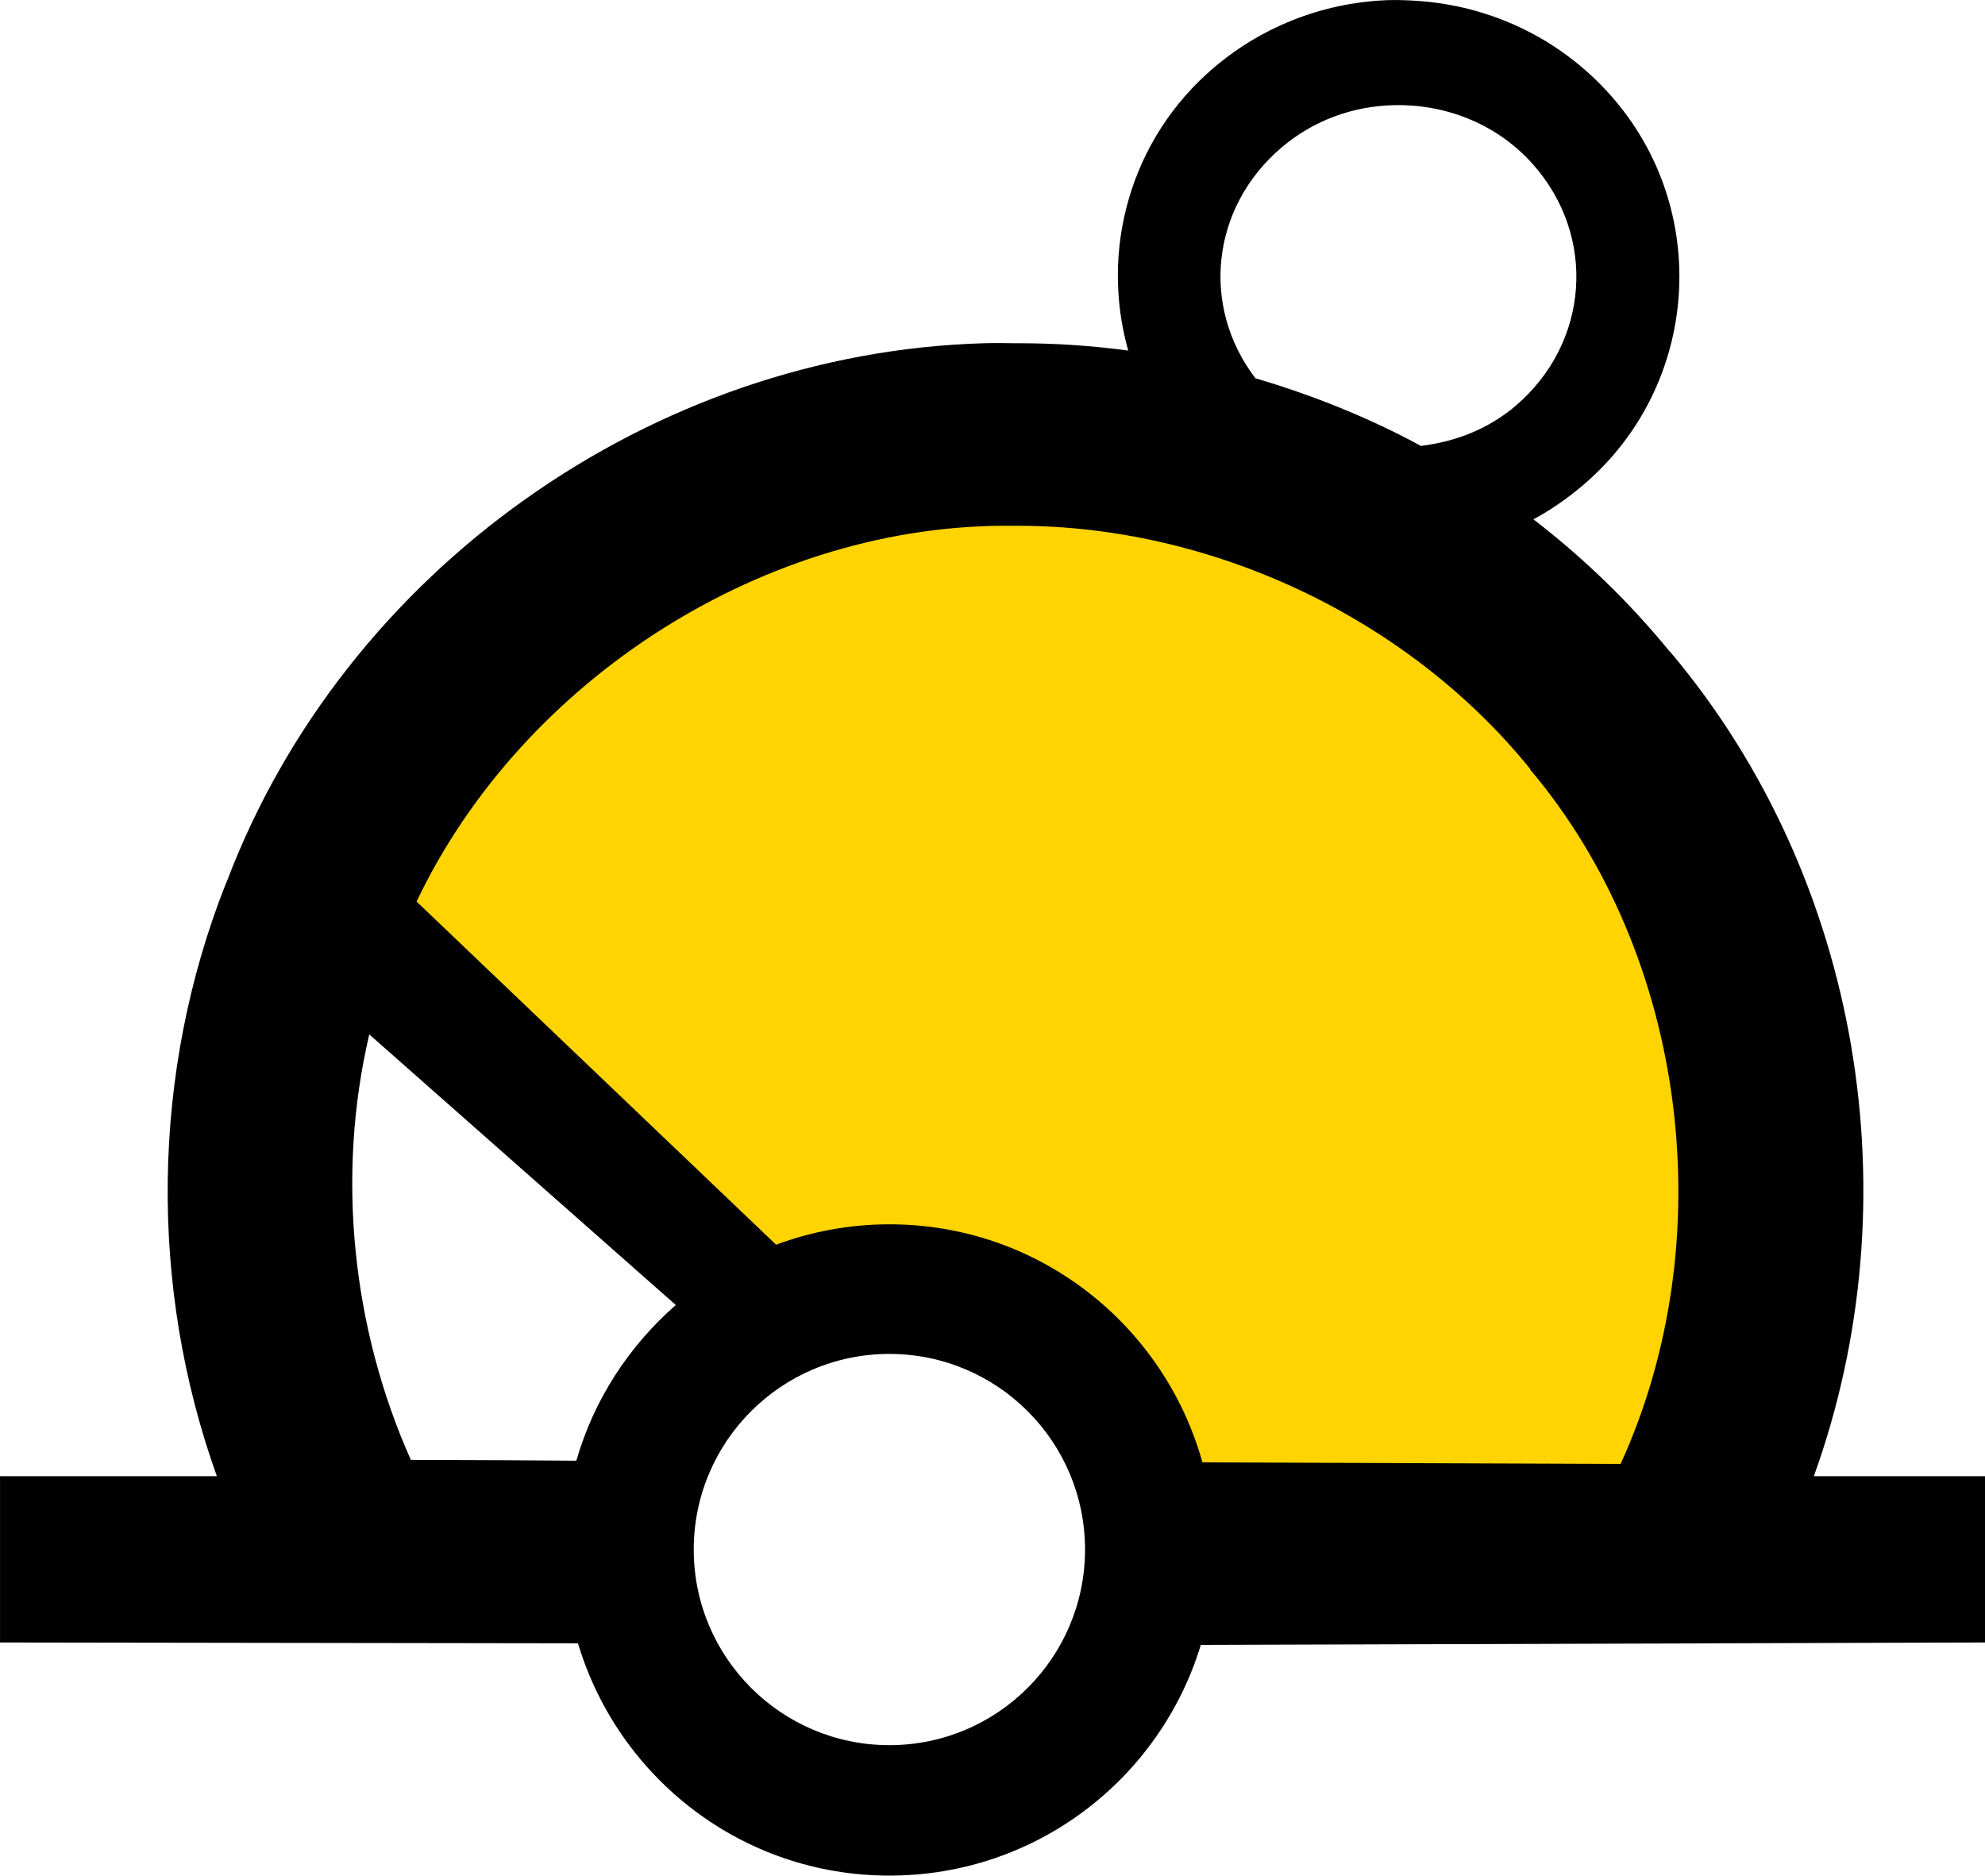 <?xml version="1.0" encoding="UTF-8" standalone="no"?>
<svg
   xmlns:dc="http://purl.org/dc/elements/1.1/"
   xmlns:cc="http://creativecommons.org/ns#"
   xmlns:rdf="http://www.w3.org/1999/02/22-rdf-syntax-ns#"
   xmlns:svg="http://www.w3.org/2000/svg"
   xmlns="http://www.w3.org/2000/svg"
   xmlns:sodipodi="http://sodipodi.sourceforge.net/DTD/sodipodi-0.dtd"
   xmlns:inkscape="http://www.inkscape.org/namespaces/inkscape"
   version="1.0"
   width="76.094"
   height="71.909"
   id="svg2"
   inkscape:version="0.48.2 r9819"
   sodipodi:docname="Q40.svg"
   style="display:inline">
  <title
     id="title3162">Q40: Mooring buoy</title>
  <sodipodi:namedview
     pagecolor="#ffffff"
     bordercolor="#666666"
     borderopacity="1"
     objecttolerance="10"
     gridtolerance="10"
     guidetolerance="10"
     inkscape:pageopacity="0"
     inkscape:pageshadow="2"
     inkscape:window-width="1440"
     inkscape:window-height="856"
     id="namedview2911"
     showgrid="false"
     inkscape:zoom="8.3183384"
     inkscape:cx="16.768538"
     inkscape:cy="35.94473"
     inkscape:window-x="0"
     inkscape:window-y="0"
     inkscape:window-maximized="0"
     inkscape:current-layer="g5527"
     inkscape:snap-grids="false"
     fit-margin-top="0"
     fit-margin-left="0"
     fit-margin-right="0"
     fit-margin-bottom="0">
    <inkscape:grid
       type="xygrid"
       id="grid2919"
       empspacing="5"
       visible="true"
       enabled="true"
       snapvisiblegridlinesonly="true" />
  </sodipodi:namedview>
  <defs
     id="defs4" />
  <g
     transform="translate(-115.969,-80.56)"
     style="display:none"
     inkscape:label="Cone Buoy"
     id="g3653"
     inkscape:groupmode="layer">
    <g
       id="g3678">
      <path
         style="fill:#000407;fill-opacity:1;fill-rule:evenodd;stroke:none"
         id="path3655"
         d="m 108.232,137.167 0,5.656 29.688,0 c 1.287,5.533 6.233,9.656 12.156,9.656 5.925,0 10.871,-4.121 12.156,-9.656 l 29.844,0 0,-0.062 0,-5.594 -83.844,0 z m 54,0 c -1.285,-5.536 -6.231,-9.656 -12.156,-9.656 -5.923,1e-5 -10.869,4.123 -12.156,9.656 l 24.312,0 z m -12.156,-4.688 c 4.14,0 7.5,3.36 7.5,7.5 0,4.14 -3.36,7.5 -7.5,7.5 -4.14,0 -7.5,-3.36 -7.5,-7.5 0,-4.14 3.36,-7.5 7.5,-7.5 z"
         sodipodi:nodetypes="cccsccccccscccsssc"
         inkscape:connector-curvature="0" />
      <path
         sodipodi:open="true"
         sodipodi:end="4.3932674"
         sodipodi:start="2.9444111"
         transform="matrix(1.416,0.474,-0.482,1.441,172.658,-93.634)"
         d="m 15.636,156.982 c -3.115,-15.327 5.889,-30.531 20.985,-35.435"
         sodipodi:ry="30.935923"
         sodipodi:rx="31.466251"
         sodipodi:cy="150.92163"
         sodipodi:cx="46.492271"
         id="path3649"
         style="fill:none;stroke:#000000;stroke-width:4.647;stroke-miterlimit:4;stroke-opacity:1;stroke-dasharray:none;display:inline"
         sodipodi:type="arc" />
      <path
         sodipodi:open="true"
         sodipodi:end="6.0542529"
         sodipodi:start="5.0415963"
         transform="matrix(1.861,0.623,-0.614,1.834,19.201,-153.269)"
         d="m 110.54,99.547 c 7.819,2.711 13.709,9.319 15.584,17.485"
         sodipodi:ry="24.306795"
         sodipodi:rx="23.953241"
         sodipodi:cy="122.54897"
         sodipodi:cx="102.79565"
         id="path3651"
         style="fill:none;stroke:#000000;stroke-width:3.594;stroke-miterlimit:4;stroke-opacity:1;stroke-dasharray:none;display:inline"
         sodipodi:type="arc" />
    </g>
  </g>
  <g
     inkscape:groupmode="layer"
     id="g3714"
     inkscape:label="Cone Buoy 2 Band"
     style="display:none"
     transform="translate(-115.969,-80.56)">
    <g
       id="g3734">
      <g
         id="g3716">
        <path
           style="fill:#000407;fill-opacity:1;fill-rule:evenodd;stroke:none"
           id="path3718"
           d="m 108.232,137.167 0,5.656 29.688,0 c 1.287,5.533 6.233,9.656 12.156,9.656 5.925,0 10.871,-4.121 12.156,-9.656 l 29.844,0 0,-0.062 0,-5.594 -83.844,0 z m 54,0 c -1.285,-5.536 -6.231,-9.656 -12.156,-9.656 -5.923,1e-5 -10.869,4.123 -12.156,9.656 l 24.312,0 z m -12.156,-4.688 c 4.14,0 7.5,3.36 7.5,7.5 0,4.14 -3.36,7.5 -7.5,7.5 -4.14,0 -7.5,-3.36 -7.5,-7.5 0,-4.14 3.36,-7.5 7.5,-7.5 z"
           sodipodi:nodetypes="cccsccccccscccsssc"
           inkscape:connector-curvature="0" />
        <path
           sodipodi:open="true"
           sodipodi:end="4.3932674"
           sodipodi:start="2.9444111"
           transform="matrix(1.416,0.474,-0.482,1.441,172.658,-93.634)"
           d="m 15.636,156.982 c -3.115,-15.327 5.889,-30.531 20.985,-35.435"
           sodipodi:ry="30.935923"
           sodipodi:rx="31.466251"
           sodipodi:cy="150.92163"
           sodipodi:cx="46.492271"
           id="path3720"
           style="fill:none;stroke:#000000;stroke-width:4.647;stroke-miterlimit:4;stroke-opacity:1;stroke-dasharray:none;display:inline"
           sodipodi:type="arc" />
        <path
           sodipodi:open="true"
           sodipodi:end="6.0542529"
           sodipodi:start="5.0415963"
           transform="matrix(1.861,0.623,-0.614,1.834,19.201,-153.269)"
           d="m 110.54,99.547 c 7.819,2.711 13.709,9.319 15.584,17.485"
           sodipodi:ry="24.306795"
           sodipodi:rx="23.953241"
           sodipodi:cy="122.54897"
           sodipodi:cx="102.79565"
           id="path3722"
           style="fill:none;stroke:#000000;stroke-width:3.594;stroke-miterlimit:4;stroke-opacity:1;stroke-dasharray:none;display:inline"
           sodipodi:type="arc" />
      </g>
      <rect
         style="fill:#000000;fill-opacity:1;stroke:none;display:inline"
         id="rect3728"
         width="49.832"
         height="0.825"
         x="162.276"
         y="66.225"
         transform="matrix(0.948,0.317,-0.317,0.948,0,0)" />
    </g>
  </g>
  <g
     transform="translate(-115.969,-80.56)"
     style="display:none"
     inkscape:label="Cone Buoy 3 Band"
     id="g5423"
     inkscape:groupmode="layer">
    <g
       id="g5425">
      <g
         id="g5427">
        <path
           inkscape:connector-curvature="0"
           sodipodi:nodetypes="cccsccccccscccsssc"
           d="m 108.232,137.167 0,5.656 29.688,0 c 1.287,5.533 6.233,9.656 12.156,9.656 5.925,0 10.871,-4.121 12.156,-9.656 l 29.844,0 0,-0.062 0,-5.594 -83.844,0 z m 54,0 c -1.285,-5.536 -6.231,-9.656 -12.156,-9.656 -5.923,1e-5 -10.869,4.123 -12.156,9.656 l 24.312,0 z m -12.156,-4.688 c 4.14,0 7.5,3.36 7.5,7.5 0,4.14 -3.36,7.5 -7.5,7.5 -4.14,0 -7.5,-3.36 -7.5,-7.5 0,-4.14 3.36,-7.5 7.5,-7.5 z"
           id="path5429"
           style="fill:#000407;fill-opacity:1;fill-rule:evenodd;stroke:none" />
        <path
           sodipodi:type="arc"
           style="fill:none;stroke:#000000;stroke-width:4.647;stroke-miterlimit:4;stroke-opacity:1;stroke-dasharray:none;display:inline"
           id="path5431"
           sodipodi:cx="46.492271"
           sodipodi:cy="150.92163"
           sodipodi:rx="31.466251"
           sodipodi:ry="30.935923"
           d="m 15.636,156.982 c -3.115,-15.327 5.889,-30.531 20.985,-35.435"
           transform="matrix(1.416,0.474,-0.482,1.441,172.658,-93.634)"
           sodipodi:start="2.9444111"
           sodipodi:end="4.3932674"
           sodipodi:open="true" />
        <path
           sodipodi:type="arc"
           style="fill:none;stroke:#000000;stroke-width:3.594;stroke-miterlimit:4;stroke-opacity:1;stroke-dasharray:none;display:inline"
           id="path5433"
           sodipodi:cx="102.79565"
           sodipodi:cy="122.54897"
           sodipodi:rx="23.953241"
           sodipodi:ry="24.306795"
           d="m 110.54,99.547 c 7.819,2.711 13.709,9.319 15.584,17.485"
           transform="matrix(1.861,0.623,-0.614,1.834,19.201,-153.269)"
           sodipodi:start="5.0415963"
           sodipodi:end="6.0542529"
           sodipodi:open="true" />
      </g>
      <rect
         transform="matrix(0.948,0.317,-0.317,0.948,0,0)"
         y="69.339"
         x="162.519"
         height="0.825"
         width="49.832"
         id="rect5435"
         style="fill:#000000;fill-opacity:1;stroke:none;display:inline" />
      <rect
         style="fill:#000000;fill-opacity:1;stroke:none;display:inline"
         id="rect5437"
         width="49.989"
         height="0.707"
         x="161.107"
         y="61.613"
         transform="matrix(0.948,0.317,-0.317,0.948,0,0)" />
    </g>
  </g>
  <g
     transform="translate(-115.969,-80.56)"
     style="display:none"
     inkscape:label="Cone Buoy 4 Band"
     id="g3213"
     inkscape:groupmode="layer">
    <g
       id="g3215">
      <g
         id="g3217">
        <path
           inkscape:connector-curvature="0"
           sodipodi:nodetypes="cccsccccccscccsssc"
           d="m 108.232,137.167 0,5.656 29.688,0 c 1.287,5.533 6.233,9.656 12.156,9.656 5.925,0 10.871,-4.121 12.156,-9.656 l 29.844,0 0,-0.062 0,-5.594 -83.844,0 z m 54,0 c -1.285,-5.536 -6.231,-9.656 -12.156,-9.656 -5.923,1e-5 -10.869,4.123 -12.156,9.656 l 24.312,0 z m -12.156,-4.688 c 4.14,0 7.5,3.36 7.5,7.5 0,4.14 -3.36,7.5 -7.5,7.5 -4.14,0 -7.5,-3.36 -7.5,-7.5 0,-4.14 3.36,-7.5 7.5,-7.5 z"
           id="path3219"
           style="fill:#000407;fill-opacity:1;fill-rule:evenodd;stroke:none" />
        <path
           sodipodi:type="arc"
           style="fill:none;stroke:#000000;stroke-width:4.647;stroke-miterlimit:4;stroke-opacity:1;stroke-dasharray:none;display:inline"
           id="path3221"
           sodipodi:cx="46.492271"
           sodipodi:cy="150.92163"
           sodipodi:rx="31.466251"
           sodipodi:ry="30.935923"
           d="m 15.636,156.982 c -3.115,-15.327 5.889,-30.531 20.985,-35.435"
           transform="matrix(1.416,0.474,-0.482,1.441,172.658,-93.634)"
           sodipodi:start="2.9444111"
           sodipodi:end="4.3932674"
           sodipodi:open="true" />
        <path
           sodipodi:type="arc"
           style="fill:none;stroke:#000000;stroke-width:3.594;stroke-miterlimit:4;stroke-opacity:1;stroke-dasharray:none;display:inline"
           id="path3223"
           sodipodi:cx="102.79565"
           sodipodi:cy="122.54897"
           sodipodi:rx="23.953241"
           sodipodi:ry="24.306795"
           d="m 110.54,99.547 c 7.819,2.711 13.709,9.319 15.584,17.485"
           transform="matrix(1.861,0.623,-0.614,1.834,19.201,-153.269)"
           sodipodi:start="5.0415963"
           sodipodi:end="6.0542529"
           sodipodi:open="true" />
      </g>
      <rect
         y="70.639"
         x="160.198"
         height="0.825"
         width="52.332"
         id="rect3225"
         style="fill:#000000;fill-opacity:1;stroke:none;display:inline"
         transform="matrix(0.948,0.317,-0.317,0.948,0,0)" />
      <rect
         style="fill:#000000;fill-opacity:1;stroke:none;display:inline"
         id="rect3227"
         width="49.989"
         height="0.707"
         x="161.335"
         y="63.044"
         transform="matrix(0.948,0.317,-0.317,0.948,0,0)" />
      <rect
         y="55.072"
         x="167.922"
         height="0.707"
         width="37.192"
         id="rect3229"
         style="fill:#000000;fill-opacity:1;stroke:none;display:inline"
         transform="matrix(0.948,0.317,-0.317,0.948,0,0)" />
    </g>
  </g>
  <g
     inkscape:groupmode="layer"
     id="layer7"
     inkscape:label="Cone Top"
     style="display:none"
     transform="translate(-115.969,-80.56)">
    <g
       id="g3693">
      <path
         id="path3888"
         style="fill:#000407;fill-opacity:1;fill-rule:evenodd;stroke:none;display:inline"
         d="m 168.058,83.111 -6.156,18.344 c 0.028,-0.033 4.146,0.9 4.188,0.906 l 6,-17.875 -4.031,-1.375 z m -13.33,-4.268 26.125,-25.638 4.787,35.963 -30.913,-10.325 m 8.156,-1.981 c 5.802,1.948 11.604,3.896 17.406,5.844 -0.938,-6.74 -1.875,-13.479 -2.812,-20.219 -4.865,4.792 -9.729,9.583 -14.594,14.375 z"
         inkscape:connector-curvature="0" />
    </g>
  </g>
  <g
     inkscape:groupmode="layer"
     id="layer2"
     inkscape:label="Can Buoy"
     style="display:none"
     transform="translate(-115.969,-80.56)">
    <path
       style="fill:#000407;fill-opacity:1;fill-rule:evenodd;stroke:none"
       id="path90440-0"
       d="m 159.482,100.26 -28.062,-8.844 -15.219,45.75 -7.969,0 0,5.656 29.688,0 c 1.287,5.533 6.233,9.656 12.156,9.656 5.925,0 10.871,-4.121 12.156,-9.656 l 29.844,0 0,-0.062 0,-5.594 -7.688,0 9,-26.188 -29.938,-9.438 -3.969,-1.281 z m -23.031,-0.219 47.156,15.969 -7.219,21.156 -14.156,0 c -1.285,-5.536 -6.231,-9.656 -12.156,-9.656 -5.923,1e-5 -10.869,4.123 -12.156,9.656 l -13.719,0 12.25,-37.125 z m 13.625,32.438 c 4.14,0 7.5,3.36 7.5,7.5 0,4.14 -3.36,7.5 -7.5,7.5 -4.14,0 -7.5,-3.36 -7.5,-7.5 0,-4.14 3.36,-7.5 7.5,-7.5 z"
       sodipodi:nodetypes="ccccccsccccccccccccsccccsssc"
       inkscape:connector-curvature="0" />
  </g>
  <g
     style="display:none"
     inkscape:label="Can Buoy 2 Band"
     id="g4867"
     inkscape:groupmode="layer"
     transform="translate(-115.969,-80.56)">
    <path
       sodipodi:nodetypes="cccccscccccccccccsccccsssc"
       d="m 131.419,91.417 -15.219,45.75 -7.969,0 0,5.656 29.688,0 c 1.287,5.533 6.233,9.656 12.156,9.656 5.925,0 10.871,-4.121 12.156,-9.656 l 29.844,0 0,-0.062 0,-5.594 -7.688,0 9.041,-26.137 z m 5.031,8.625 47.156,15.969 -7.219,21.156 -14.156,0 c -1.285,-5.536 -6.231,-9.656 -12.156,-9.656 -5.923,1e-5 -10.869,4.123 -12.156,9.656 l -13.719,0 z m 13.625,32.438 c 4.14,0 7.5,3.36 7.5,7.5 0,4.14 -3.36,7.5 -7.5,7.5 -4.14,0 -7.5,-3.36 -7.5,-7.5 0,-4.14 3.36,-7.5 7.5,-7.5 z"
       id="path4869"
       style="fill:#000407;fill-opacity:1;fill-rule:evenodd;stroke:none"
       inkscape:connector-curvature="0" />
    <rect
       style="fill:#000000;fill-opacity:1;stroke:none"
       id="rect5149"
       width="49.832"
       height="0.825"
       x="160.993"
       y="66.654"
       transform="matrix(0.948,0.317,-0.317,0.948,0,0)" />
  </g>
  <g
     transform="translate(-115.969,-80.56)"
     inkscape:groupmode="layer"
     id="g5415"
     inkscape:label="Can Buoy 3 Band"
     style="display:none">
    <path
       inkscape:connector-curvature="0"
       style="fill:#000407;fill-opacity:1;fill-rule:evenodd;stroke:none"
       id="path5417"
       d="m 131.419,91.417 -15.219,45.75 -7.969,0 0,5.656 29.688,0 c 1.287,5.533 6.233,9.656 12.156,9.656 5.925,0 10.871,-4.121 12.156,-9.656 l 29.844,0 0,-0.062 0,-5.594 -7.688,0 9.041,-26.137 z m 5.031,8.625 47.156,15.969 -7.219,21.156 -14.156,0 c -1.285,-5.536 -6.231,-9.656 -12.156,-9.656 -5.923,1e-5 -10.869,4.123 -12.156,9.656 l -13.719,0 z m 13.625,32.438 c 4.14,0 7.5,3.36 7.5,7.5 0,4.14 -3.36,7.5 -7.5,7.5 -4.14,0 -7.5,-3.36 -7.5,-7.5 0,-4.14 3.36,-7.5 7.5,-7.5 z"
       sodipodi:nodetypes="cccccscccccccccccsccccsssc" />
    <rect
       transform="matrix(0.948,0.317,-0.317,0.948,0,0)"
       y="69.795"
       x="161.156"
       height="0.825"
       width="49.832"
       id="rect5419"
       style="fill:#000000;fill-opacity:1;stroke:none" />
    <rect
       style="fill:#000000;fill-opacity:1;stroke:none"
       id="rect5421"
       width="49.989"
       height="0.707"
       x="161.107"
       y="61.613"
       transform="matrix(0.948,0.317,-0.317,0.948,0,0)" />
  </g>
  <g
     transform="translate(-115.969,-80.56)"
     inkscape:groupmode="layer"
     id="g3203"
     inkscape:label="Can Buoy 4 Band"
     style="display:none">
    <path
       inkscape:connector-curvature="0"
       style="fill:#000407;fill-opacity:1;fill-rule:evenodd;stroke:none"
       id="path3205"
       d="m 131.419,91.417 -15.219,45.75 -7.969,0 0,5.656 29.688,0 c 1.287,5.533 6.233,9.656 12.156,9.656 5.925,0 10.871,-4.121 12.156,-9.656 l 29.844,0 0,-0.062 0,-5.594 -7.688,0 9.041,-26.137 z m 5.031,8.625 47.156,15.969 -7.219,21.156 -14.156,0 c -1.285,-5.536 -6.231,-9.656 -12.156,-9.656 -5.923,1e-5 -10.869,4.123 -12.156,9.656 l -13.719,0 z m 13.625,32.438 c 4.14,0 7.5,3.36 7.5,7.5 0,4.14 -3.36,7.5 -7.5,7.5 -4.14,0 -7.5,-3.36 -7.5,-7.5 0,-4.14 3.36,-7.5 7.5,-7.5 z"
       sodipodi:nodetypes="cccccscccccccccccsccccsssc" />
    <rect
       transform="matrix(0.948,0.317,-0.317,0.948,0,0)"
       y="71.421"
       x="160.964"
       height="0.825"
       width="49.832"
       id="rect3207"
       style="fill:#000000;fill-opacity:1;stroke:none" />
    <rect
       style="fill:#000000;fill-opacity:1;stroke:none"
       id="rect3209"
       width="49.989"
       height="0.707"
       x="160.866"
       y="64.45"
       transform="matrix(0.948,0.317,-0.317,0.948,0,0)" />
    <rect
       transform="matrix(0.948,0.317,-0.317,0.948,0,0)"
       y="57.679"
       x="161.018"
       height="0.707"
       width="49.989"
       id="rect3211"
       style="fill:#000000;fill-opacity:1;stroke:none" />
  </g>
  <g
     inkscape:groupmode="layer"
     id="layer8"
     inkscape:label="Can Top"
     style="display:none"
     transform="translate(-115.969,-80.56)">
    <g
       id="g3689">
      <path
         sodipodi:nodetypes="ccccc"
         d="m 166.682,84.025 -5.531,17.125 3.969,1.281 5.531,-17.125 -3.969,-1.281 z"
         id="path90440-23"
         style="fill:#000407;fill-opacity:1;fill-rule:evenodd;stroke:none"
         inkscape:connector-curvature="0" />
      <path
         sodipodi:nodetypes="cccccccccc"
         style="fill:#000407;fill-opacity:1;fill-rule:evenodd;stroke:none;display:inline"
         id="path3953"
         d="m 166.881,47.007 -11.164,33.534 26.211,8.726 11.164,-33.534 -26.211,-8.726 z m 3.165,6.323 16.723,5.567 -8.005,24.046 -16.723,-5.567 8.005,-24.046 z"
         inkscape:connector-curvature="0" />
    </g>
  </g>
  <g
     inkscape:groupmode="layer"
     id="layer9"
     inkscape:label="Sphere Buoy"
     style="display:none"
     transform="translate(-115.969,-140.56)">
    <g
       id="g3674">
      <path
         sodipodi:open="true"
         sodipodi:end="6.7858445"
         sodipodi:start="2.6449863"
         transform="matrix(1.187,0,0,1.228,-24.074,10.693)"
         d="m 129.327,154.256 c -6.43,-11.472 -2.024,-25.811 9.842,-32.027 11.866,-6.217 26.698,-1.956 33.129,9.515 3.961,7.066 3.934,15.595 -0.071,22.638"
         sodipodi:ry="23.625"
         sodipodi:rx="24.4375"
         sodipodi:cy="143"
         sodipodi:cx="150.8125"
         id="path3660"
         style="fill:none;stroke:#000000;stroke-width:5.8;stroke-miterlimit:4;stroke-opacity:1;stroke-dasharray:none"
         sodipodi:type="arc" />
      <path
         style="fill:#000407;fill-opacity:1;fill-rule:evenodd;stroke:none;display:inline"
         id="path3671"
         d="m 115.966,137.167 0,5.612 21.954,0.044 c 1.287,5.533 6.233,9.656 12.156,9.656 5.925,0 10.871,-4.121 12.156,-9.656 l 29.844,0 0,-0.062 0,-5.594 -76.11,0 z m 46.266,0 c -1.285,-5.536 -6.231,-9.656 -12.156,-9.656 -5.923,1e-5 -10.869,4.123 -12.156,9.656 l 24.312,0 z m -12.156,-4.688 c 4.14,0 7.5,3.36 7.5,7.5 0,4.14 -3.36,7.5 -7.5,7.5 -4.14,0 -7.5,-3.36 -7.5,-7.5 0,-4.14 3.36,-7.5 7.5,-7.5 z"
         sodipodi:nodetypes="cccsccccccscccsssc"
         transform="translate(0,60)"
         inkscape:connector-curvature="0" />
    </g>
  </g>
  <g
     style="display:inline"
     inkscape:label="Sphere Buoy Cross"
     id="g5527"
     inkscape:groupmode="layer"
     transform="translate(-115.969,-140.56)">
    <path
       style="fill:#ffd400;stroke:none;stroke-width:1px;stroke-linecap:butt;stroke-linejoin:miter;stroke-opacity:1"
       d="M 30.054,51.111 12.502,34.642 17.912,25.385 l 9.497,-7.333 13.584,-1.923 9.257,2.404 9.617,6.131 5.891,7.213 2.164,8.896 -0.24,9.377 -2.765,9.136 -20.677,0.481 -1.683,-5.53 -6.011,-3.847 z"
       id="path3163"
       inkscape:connector-curvature="0"
       transform="translate(115.969,140.56)" />
    <g
       id="g5529">
      <path
         style="font-size:medium;font-style:normal;font-variant:normal;font-weight:normal;font-stretch:normal;text-indent:0;text-align:start;text-decoration:none;line-height:normal;letter-spacing:normal;word-spacing:normal;text-transform:none;direction:ltr;block-progression:tb;writing-mode:lr-tb;text-anchor:start;baseline-shift:baseline;color:#000000;fill:#000000;fill-opacity:1;stroke:none;stroke-width:7;marker:none;visibility:visible;display:inline;overflow:visible;enable-background:accumulate;font-family:Sans;-inkscape-font-specification:Sans"
         d="m 169.281,140.562 c -2.413,0.064 -4.821,0.925 -6.781,2.594 -3.23,2.75 -4.361,7.024 -3.281,10.844 -1.408,-0.189 -2.82,-0.283 -4.25,-0.281 -0.021,3e-5 -0.042,-7e-5 -0.062,0 -0.412,-0.005 -0.808,-0.012 -1.219,0 -12.72,0.366 -24.514,8.714 -29.031,20.656 -0.008,0.022 -0.023,0.041 -0.031,0.062 -2.865,7.255 -2.957,15.422 -0.344,22.719 l -8.312,0 0,6.375 22.156,0.032 c 1.542,5.152 6.285,8.906 11.938,8.906 5.633,0 10.379,-3.719 11.938,-8.844 l 30.062,-0.094 0,-6.375 -6.562,0 c 3.809,-10.558 1.838,-22.855 -5.469,-31.562 -0.019,-0.023 -0.044,-0.04 -0.062,-0.062 -1.546,-1.89 -3.304,-3.589 -5.219,-5.062 0.676,-0.362 1.316,-0.81 1.906,-1.312 4.481,-3.815 4.947,-10.587 1.031,-14.969 -1.958,-2.191 -4.625,-3.41 -7.375,-3.594 -0.344,-0.023 -0.687,-0.04 -1.031,-0.031 z m 0.094,4.031 c 1.966,-0.056 3.954,0.695 5.344,2.25 2.471,2.765 2.185,6.862 -0.656,9.281 -1.019,0.868 -2.279,1.37 -3.625,1.531 -2.011,-1.092 -4.148,-1.944 -6.344,-2.594 -2.098,-2.745 -1.704,-6.542 1,-8.844 1.243,-1.058 2.752,-1.582 4.281,-1.625 z m -14.531,16.125 0.031,0 0.031,0 c 7.467,-0.024 14.983,3.496 19.688,9.281 l 0.031,0.031 0,0.031 c 6.06,7.18 7.369,18.088 3.469,26.625 -5.895,-0.018 -10.608,-0.044 -16.031,-0.062 -1.47,-5.265 -6.267,-9.125 -12,-9.125 -1.526,0 -2.993,0.28 -4.344,0.781 L 131.938,175.125 c 4.062,-8.54 13.439,-14.539 22.906,-14.406 z m -24.719,19.5 11.75,10.375 c -1.787,1.565 -3.14,3.621 -3.812,5.969 -1.755,-0.015 -3.314,-0.022 -6.344,-0.031 -2.261,-5.061 -2.86,-10.918 -1.594,-16.312 z m 19.938,12.25 c 4.14,0 7.5,3.36 7.5,7.5 0,4.14 -3.36,7.5 -7.5,7.5 -4.14,0 -7.5,-3.36 -7.5,-7.5 0,-4.14 3.36,-7.5 7.5,-7.5 z"
         id="path5531"
         inkscape:connector-curvature="0"
         sodipodi:nodetypes="ssccccccccccscccccccssscscsccssccccccccscccccsccssssssss" />
    </g>
  </g>
  <g
     style="display:none"
     inkscape:label="Sphere Buoy 2 Stripe"
     id="g3742"
     inkscape:groupmode="layer"
     transform="translate(-115.969,-140.56)">
    <g
       id="g3752">
      <g
         id="g3744">
        <path
           sodipodi:open="true"
           sodipodi:end="6.7858445"
           sodipodi:start="2.6449863"
           transform="matrix(1.187,0,0,1.228,-24.074,10.693)"
           d="m 129.327,154.256 c -6.43,-11.472 -2.024,-25.811 9.842,-32.027 11.866,-6.217 26.698,-1.956 33.129,9.515 3.961,7.066 3.934,15.595 -0.071,22.638"
           sodipodi:ry="23.625"
           sodipodi:rx="24.4375"
           sodipodi:cy="143"
           sodipodi:cx="150.8125"
           id="path3746"
           style="fill:none;stroke:#000000;stroke-width:5.8;stroke-miterlimit:4;stroke-opacity:1;stroke-dasharray:none"
           sodipodi:type="arc" />
        <path
           style="fill:#000407;fill-opacity:1;fill-rule:evenodd;stroke:none;display:inline"
           id="path3748"
           d="m 115.966,137.167 0,5.612 21.954,0.044 c 1.287,5.533 6.233,9.656 12.156,9.656 5.925,0 10.871,-4.121 12.156,-9.656 l 29.844,0 0,-0.062 0,-5.594 -76.11,0 z m 46.266,0 c -1.285,-5.536 -6.231,-9.656 -12.156,-9.656 -5.923,1e-5 -10.869,4.123 -12.156,9.656 l 24.312,0 z m -12.156,-4.688 c 4.14,0 7.5,3.36 7.5,7.5 0,4.14 -3.36,7.5 -7.5,7.5 -4.14,0 -7.5,-3.36 -7.5,-7.5 0,-4.14 3.36,-7.5 7.5,-7.5 z"
           sodipodi:nodetypes="cccsccccccscccsssc"
           transform="translate(0,60)"
           inkscape:connector-curvature="0" />
      </g>
      <rect
         transform="matrix(0.948,0.317,-0.317,0.948,0,0)"
         y="98.715"
         x="205.145"
         height="31.997"
         width="0.707"
         id="rect3750"
         style="fill:none;stroke:#000000;stroke-width:1;stroke-miterlimit:4;stroke-opacity:1;stroke-dasharray:none" />
    </g>
  </g>
  <g
     inkscape:groupmode="layer"
     id="g7856"
     inkscape:label="Sphere Buoy 2 Band"
     style="display:none"
     transform="translate(-115.969,-140.56)">
    <g
       id="g7858">
      <g
         id="g7860">
        <path
           sodipodi:type="arc"
           style="fill:none;stroke:#000000;stroke-width:5.8;stroke-miterlimit:4;stroke-opacity:1;stroke-dasharray:none"
           id="path7862"
           sodipodi:cx="150.8125"
           sodipodi:cy="143"
           sodipodi:rx="24.4375"
           sodipodi:ry="23.625"
           d="m 129.327,154.256 c -6.43,-11.472 -2.024,-25.811 9.842,-32.027 11.866,-6.217 26.698,-1.956 33.129,9.515 3.961,7.066 3.934,15.595 -0.071,22.638"
           transform="matrix(1.187,0,0,1.228,-24.074,10.693)"
           sodipodi:start="2.6449863"
           sodipodi:end="6.7858445"
           sodipodi:open="true" />
        <path
           inkscape:connector-curvature="0"
           transform="translate(0,60)"
           sodipodi:nodetypes="cccsccccccscccsssc"
           d="m 115.966,137.167 0,5.612 21.954,0.044 c 1.287,5.533 6.233,9.656 12.156,9.656 5.925,0 10.871,-4.121 12.156,-9.656 l 29.844,0 0,-0.062 0,-5.594 -76.11,0 z m 46.266,0 c -1.285,-5.536 -6.231,-9.656 -12.156,-9.656 -5.923,1e-5 -10.869,4.123 -12.156,9.656 l 24.312,0 z m -12.156,-4.688 c 4.14,0 7.5,3.36 7.5,7.5 0,4.14 -3.36,7.5 -7.5,7.5 -4.14,0 -7.5,-3.36 -7.5,-7.5 0,-4.14 3.36,-7.5 7.5,-7.5 z"
           id="path7864"
           style="fill:#000407;fill-opacity:1;fill-rule:evenodd;stroke:none;display:inline" />
      </g>
      <rect
         style="fill:none;stroke:#000000;stroke-width:1;stroke-miterlimit:4;stroke-opacity:1;stroke-dasharray:none"
         id="rect7866"
         width="0.414"
         height="52.705"
         x="-120.58"
         y="178.732"
         transform="matrix(0.317,-0.948,0.948,0.317,0,0)" />
    </g>
  </g>
  <g
     style="display:none"
     inkscape:label="Sphere Buoy 3 Band"
     id="g19660"
     inkscape:groupmode="layer"
     transform="translate(-115.969,-140.56)">
    <g
       id="g19662">
      <g
         id="g19664">
        <path
           sodipodi:open="true"
           sodipodi:end="6.7858445"
           sodipodi:start="2.6449863"
           transform="matrix(1.187,0,0,1.228,-24.074,10.693)"
           d="m 129.327,154.256 c -6.43,-11.472 -2.024,-25.811 9.842,-32.027 11.866,-6.217 26.698,-1.956 33.129,9.515 3.961,7.066 3.934,15.595 -0.071,22.638"
           sodipodi:ry="23.625"
           sodipodi:rx="24.4375"
           sodipodi:cy="143"
           sodipodi:cx="150.8125"
           id="path19666"
           style="fill:none;stroke:#000000;stroke-width:5.8;stroke-miterlimit:4;stroke-opacity:1;stroke-dasharray:none"
           sodipodi:type="arc" />
        <path
           style="fill:#000407;fill-opacity:1;fill-rule:evenodd;stroke:none;display:inline"
           id="path19668"
           d="m 115.966,137.167 0,5.612 21.954,0.044 c 1.287,5.533 6.233,9.656 12.156,9.656 5.925,0 10.871,-4.121 12.156,-9.656 l 29.844,0 0,-0.062 0,-5.594 -76.11,0 z m 46.266,0 c -1.285,-5.536 -6.231,-9.656 -12.156,-9.656 -5.923,1e-5 -10.869,4.123 -12.156,9.656 l 24.312,0 z m -12.156,-4.688 c 4.14,0 7.5,3.36 7.5,7.5 0,4.14 -3.36,7.5 -7.5,7.5 -4.14,0 -7.5,-3.36 -7.5,-7.5 0,-4.14 3.36,-7.5 7.5,-7.5 z"
           sodipodi:nodetypes="cccsccccccscccsssc"
           transform="translate(0,60)"
           inkscape:connector-curvature="0" />
      </g>
      <rect
         transform="matrix(0.317,-0.948,0.948,0.317,0,0)"
         y="179.617"
         x="-125.877"
         height="52.705"
         width="0.414"
         id="rect19670"
         style="fill:none;stroke:#000000;stroke-width:1;stroke-miterlimit:4;stroke-opacity:1;stroke-dasharray:none" />
      <rect
         transform="matrix(0.317,-0.948,0.948,0.317,0,0)"
         y="183.183"
         x="-114.362"
         height="48.075"
         width="0.414"
         id="rect19672"
         style="fill:none;stroke:#000000;stroke-width:1;stroke-miterlimit:4;stroke-opacity:1;stroke-dasharray:none" />
    </g>
  </g>
  <g
     style="display:none"
     inkscape:label="Sphere Buoy 4 Band"
     id="g5399"
     inkscape:groupmode="layer"
     transform="translate(-115.969,-140.56)">
    <g
       id="g5401">
      <g
         id="g5403">
        <path
           sodipodi:open="true"
           sodipodi:end="6.7858445"
           sodipodi:start="2.6449863"
           transform="matrix(1.187,0,0,1.228,-24.074,10.693)"
           d="m 129.327,154.256 c -6.43,-11.472 -2.024,-25.811 9.842,-32.027 11.866,-6.217 26.698,-1.956 33.129,9.515 3.961,7.066 3.934,15.595 -0.071,22.638"
           sodipodi:ry="23.625"
           sodipodi:rx="24.4375"
           sodipodi:cy="143"
           sodipodi:cx="150.8125"
           id="path5405"
           style="fill:none;stroke:#000000;stroke-width:5.8;stroke-miterlimit:4;stroke-opacity:1;stroke-dasharray:none"
           sodipodi:type="arc" />
        <path
           style="fill:#000407;fill-opacity:1;fill-rule:evenodd;stroke:none;display:inline"
           id="path5407"
           d="m 115.966,137.167 0,5.612 21.954,0.044 c 1.287,5.533 6.233,9.656 12.156,9.656 5.925,0 10.871,-4.121 12.156,-9.656 l 29.844,0 0,-0.062 0,-5.594 -76.11,0 z m 46.266,0 c -1.285,-5.536 -6.231,-9.656 -12.156,-9.656 -5.923,1e-5 -10.869,4.123 -12.156,9.656 l 24.312,0 z m -12.156,-4.688 c 4.14,0 7.5,3.36 7.5,7.5 0,4.14 -3.36,7.5 -7.5,7.5 -4.14,0 -7.5,-3.36 -7.5,-7.5 0,-4.14 3.36,-7.5 7.5,-7.5 z"
           sodipodi:nodetypes="cccsccccccscccsssc"
           transform="translate(0,60)"
           inkscape:connector-curvature="0" />
      </g>
      <rect
         transform="matrix(0.317,-0.948,0.948,0.317,0,0)"
         y="179.833"
         x="-128.379"
         height="52.705"
         width="0.414"
         id="rect5409"
         style="fill:none;stroke:#000000;stroke-width:1;stroke-miterlimit:4;stroke-opacity:1;stroke-dasharray:none" />
      <rect
         style="fill:none;stroke:#000000;stroke-width:1;stroke-miterlimit:4;stroke-opacity:1;stroke-dasharray:none"
         id="rect5411"
         width="0.414"
         height="49.169"
         x="-119.834"
         y="181.138"
         transform="matrix(0.317,-0.948,0.948,0.317,0,0)" />
      <rect
         transform="matrix(0.317,-0.948,0.948,0.317,0,0)"
         y="183.206"
         x="-110.981"
         height="48.075"
         width="0.414"
         id="rect5413"
         style="fill:none;stroke:#000000;stroke-width:1;stroke-miterlimit:4;stroke-opacity:1;stroke-dasharray:none" />
    </g>
  </g>
  <g
     inkscape:groupmode="layer"
     id="layer6"
     inkscape:label="Barrel Buoy"
     style="display:none"
     transform="translate(-115.969,-80.56)">
    <g
       id="g3795"
       transform="translate(-9.915,-20.004)">
      <path
         style="fill:#000407;fill-opacity:1;fill-rule:evenodd;stroke:none"
         id="path90440-2"
         d="m 156,118 c -5.565,0 -11.123,0.163 -17.188,0.5 -9.297,0.517 -16.932,2.273 -22.25,8.625 -5.045,6.026 -7.726,15.281 -9.719,30.062 l -8.031,0 0,5.656 49.031,0 c 1.287,5.533 6.233,9.656 12.156,9.656 5.925,0 10.871,-4.121 12.156,-9.656 l 41.469,0 0,-5.594 -7.469,0 C 204.131,142.388 201.183,133.068 195.875,127.062 190.29,120.742 182.481,119.016 173.188,118.5 167.123,118.163 161.565,118 156,118 z m 0,7 c 5.427,0 10.854,0.169 16.812,0.5 8.706,0.484 13.898,1.758 17.812,6.188 3.632,4.11 6.503,11.877 8.469,25.531 l -26.938,-0.031 c -1.285,-5.536 -6.231,-9.656 -12.156,-9.656 -5.923,1e-5 -10.869,4.123 -12.156,9.656 l -5.531,0 c -1.031,-12.575 -3.696,-21.47 -9.812,-31 1.956,-0.332 4.14,-0.546 6.688,-0.688 5.958,-0.331 11.385,-0.5 16.812,-0.5 z m -30.375,3.469 c 6.284,9.154 8.643,16.508 9.656,28.719 l -21.344,0 c 1.942,-13.68 4.586,-21.484 8,-25.562 1.099,-1.312 2.308,-2.342 3.688,-3.156 z M 160,152.5 c 4.14,0 7.5,3.36 7.5,7.5 0,4.14 -3.36,7.5 -7.5,7.5 -4.14,0 -7.5,-3.36 -7.5,-7.5 0,-4.14 3.36,-7.5 7.5,-7.5 z"
         inkscape:connector-curvature="0" />
    </g>
  </g>
  <g
     inkscape:groupmode="layer"
     id="layer3"
     inkscape:label="X Top"
     style="display:none"
     transform="translate(-115.969,-80.56)">
    <g
       id="g3683">
      <g
         transform="translate(-11.255,-10.496)"
         id="g2984">
        <path
           sodipodi:nodetypes="ccccc"
           d="m 179.344,93.031 -6.375,18.563 c 0.005,0.001 4.127,1.284 4.094,1.25 l 6.312,-18.469 -4.031,-1.344 z"
           id="path4420"
           style="fill:#000407;fill-opacity:1;fill-rule:evenodd;stroke:none"
           inkscape:connector-curvature="0" />
      </g>
      <g
         id="g2990"
         transform="translate(-16.977,6.36)"
         style="fill:none;stroke:#000000;stroke-opacity:1;display:inline">
        <path
           sodipodi:nodetypes="ccccccccccccc"
           style="fill:none;stroke:#000000;stroke-opacity:1"
           id="path2992"
           d="m 166.75,81.3 17.938,-8.938 -8.938,-17.938 4.475,-2.25 9.275,18.063 17.95,-8.963 2.237,4.5 -18.275,8.838 8.938,17.937 -4.15,2.35 -9.275,-18.062 -17.938,8.95 -2.237,-4.487 z"
           inkscape:connector-curvature="0" />
      </g>
    </g>
  </g>
  <g
     inkscape:groupmode="layer"
     id="layer4"
     inkscape:label="Sphere Top"
     style="display:none"
     transform="translate(-115.969,-140.56)">
    <g
       transform="translate(-19.789,142.36)"
       style="display:inline"
       inkscape:label="Top Sphere"
       id="layer5">
      <g
         transform="translate(-11.273,-35.911)"
         id="g3094">
        <path
           sodipodi:nodetypes="csssccsssc"
           d="m 206,5.688 c -9.357,0 -17,7.643 -17,17 0,9.357 7.643,17 17,17 9.357,0 17,-7.643 17,-17 0,-9.357 -7.643,-17 -17,-17 z m 0,5 c 6.651,0 12,5.349 12,12 0,6.651 -5.349,12 -12,12 -6.651,0 -12,-5.349 -12,-12 0,-6.651 5.349,-12 12,-12 z"
           id="path13269-3"
           style="fill:#000407;fill-opacity:1;fill-rule:evenodd;stroke:none"
           inkscape:connector-curvature="0" />
      </g>
      <path
         style="fill:#000407;fill-opacity:1;fill-rule:evenodd;stroke:none;display:inline"
         id="path3474"
         d="m 187.128,1.971 -5.594,16.719 4.031,1.312 5.594,-16.687 -4.031,-1.344 z"
         sodipodi:nodetypes="ccccc"
         inkscape:connector-curvature="0" />
    </g>
  </g>
  <g
     inkscape:label="Mooring Top"
     id="g3399"
     inkscape:groupmode="layer"
     style="display:none"
     transform="translate(-115.969,-140.56)">
    <g
       id="g3401"
       inkscape:label="Top Sphere"
       style="display:inline"
       transform="matrix(0.588,0,0,0.588,53.392,155.713)">
      <g
         id="g3403"
         transform="translate(-11.273,-35.911)">
        <path
           style="fill:#000407;fill-opacity:1;fill-rule:evenodd;stroke:none"
           id="path3405"
           d="m 206,5.688 c -9.357,0 -17,7.643 -17,17 0,9.357 7.643,17 17,17 9.357,0 17,-7.643 17,-17 0,-9.357 -7.643,-17 -17,-17 z m 0,5 c 6.651,0 12,5.349 12,12 0,6.651 -5.349,12 -12,12 -6.651,0 -12,-5.349 -12,-12 0,-6.651 5.349,-12 12,-12 z"
           sodipodi:nodetypes="csssccsssc"
           inkscape:connector-curvature="0" />
      </g>
    </g>
    <path
       sodipodi:type="arc"
       style="fill:#000000;fill-opacity:1;stroke:none"
       id="path3409"
       sodipodi:cx="76.125"
       sodipodi:cy="82.125"
       sodipodi:rx="3.375"
       sodipodi:ry="3.375"
       d="m 79.5,82.125 c 0,1.864 -1.511,3.375 -3.375,3.375 -1.864,0 -3.375,-1.511 -3.375,-3.375 0,-1.864 1.511,-3.375 3.375,-3.375 1.864,0 3.375,1.511 3.375,3.375 z"
       transform="matrix(0.741,0,0,0.741,107.969,98.535)" />
  </g>
  <g
     style="display:none"
     inkscape:groupmode="layer"
     id="g3794"
     inkscape:label="North Top"
     transform="translate(-115.969,-140.56)">
    <g
       style="display:inline"
       id="g4184"
       transform="matrix(0.948,0.317,-0.317,0.948,85.056,-74.693)">
      <g
         transform="translate(0,60)"
         style="display:inline"
         inkscape:label="Top North"
         id="layer5-7">
        <path
           inkscape:connector-curvature="0"
           sodipodi:nodetypes="cccccccccc"
           d="m 149.94,89.795 -16.278,32.6 32.591,0.002 -16.313,-32.602 0,3e-5 z m -16.282,0.485 16.292,-36.618 16.331,36.616 -32.623,0.001 0,-3e-5 z"
           id="path27763-2"
           style="fill:#000407;fill-opacity:1;fill-rule:evenodd;stroke:none" />
        <g
           transform="translate(-10.176,53.715)"
           id="g2936"
           style="display:inline">
          <path
             inkscape:connector-curvature="0"
             sodipodi:nodetypes="ccccc"
             d="m 197.875,108.625 0,17.719 4.25,0 0,-17.719 -4.25,0 z"
             id="path2558-0"
             style="fill:#000407;fill-opacity:1;fill-rule:evenodd;stroke:none"
             transform="translate(-40,-40)" />
        </g>
      </g>
      <g
         transform="translate(0,60)"
         style="display:none"
         inkscape:label="Top West"
         id="layer6-1">
        <path
           inkscape:connector-curvature="0"
           sodipodi:nodetypes="ccccccccc"
           d="m 134.035,57.574 15.947,32.593 16.318,-32.58 -32.265,-0.013 z m 15.951,32.15 -16.278,32.6 32.591,0.002 -16.313,-32.602 0,3e-5 z"
           id="path27763-3"
           style="fill:#000407;fill-opacity:1;fill-rule:evenodd;stroke:none" />
        <g
           id="g2866"
           transform="translate(-10.052,53.644)"
           style="display:inline">
          <path
             inkscape:connector-curvature="0"
             transform="translate(-40,-40)"
             style="fill:#000407;fill-opacity:1;fill-rule:evenodd;stroke:none"
             id="path2868"
             d="m 197.875,108.625 0,17.719 4.25,0 0,-17.719 -4.25,0 z"
             sodipodi:nodetypes="ccccc" />
        </g>
      </g>
      <g
         transform="translate(0,60)"
         style="display:none"
         inkscape:label="Top South"
         id="layer7-8">
        <path
           inkscape:connector-curvature="0"
           sodipodi:nodetypes="cccccccc"
           d="m 149.983,122.394 -15.955,-32.597 32.007,0.003 -16.051,32.594 z m -0.004,-32.17 -15.965,-32.553 32.031,0.014 -16.067,32.54 z"
           id="path27763-0"
           style="fill:#000407;fill-opacity:1;fill-rule:evenodd;stroke:none" />
        <g
           transform="translate(-10.093,53.653)"
           id="g2872"
           style="display:inline">
          <path
             inkscape:connector-curvature="0"
             sodipodi:nodetypes="ccccc"
             d="m 197.875,108.625 0,17.719 4.25,0 0,-17.719 -4.25,0 z"
             id="path2874"
             style="fill:#000407;fill-opacity:1;fill-rule:evenodd;stroke:none"
             transform="translate(-40,-40)" />
        </g>
      </g>
      <g
         transform="translate(0,60)"
         style="display:none"
         inkscape:label="Top East"
         id="layer8-9">
        <path
           inkscape:connector-curvature="0"
           sodipodi:nodetypes="ccccccccc"
           d="m 150.047,122.345 -16.111,-32.597 32.069,0.003 -15.958,32.594 z m -16.037,-35.692 15.977,-32.59 16.031,32.597 -32.008,-0.007 0,4e-5 z"
           id="path27763-9"
           style="fill:#000407;fill-opacity:1;fill-rule:evenodd;stroke:none" />
        <g
           id="g2878"
           transform="translate(-10.083,53.653)"
           style="display:inline">
          <path
             inkscape:connector-curvature="0"
             transform="translate(-40,-40)"
             style="fill:#000407;fill-opacity:1;fill-rule:evenodd;stroke:none"
             id="path2880"
             d="m 197.875,108.625 0,17.719 4.25,0 0,-17.719 -4.25,0 z"
             sodipodi:nodetypes="ccccc" />
        </g>
      </g>
    </g>
  </g>
  <g
     inkscape:groupmode="layer"
     id="layer1"
     inkscape:label="South Top"
     style="display:none"
     transform="translate(-115.969,-140.56)">
    <g
       style="display:inline"
       id="g4583"
       transform="matrix(0.948,0.317,-0.317,0.948,85.026,-74.659)">
      <g
         transform="translate(0,60)"
         style="display:none"
         inkscape:label="Top North"
         id="layer5-9">
        <path
           inkscape:connector-curvature="0"
           sodipodi:nodetypes="cccccccccc"
           d="m 149.94,89.795 -16.278,32.6 32.591,0.002 -16.313,-32.602 0,3e-5 z m -16.282,0.485 16.292,-36.618 16.331,36.616 -32.623,0.001 0,-3e-5 z"
           id="path27763-2-5"
           style="fill:#000407;fill-opacity:1;fill-rule:evenodd;stroke:none" />
        <g
           transform="translate(-10.176,53.715)"
           id="g2936-7"
           style="display:inline">
          <path
             inkscape:connector-curvature="0"
             sodipodi:nodetypes="ccccc"
             d="m 197.875,108.625 0,17.719 4.25,0 0,-17.719 -4.25,0 z"
             id="path2558-0-6"
             style="fill:#000407;fill-opacity:1;fill-rule:evenodd;stroke:none"
             transform="translate(-40,-40)" />
        </g>
      </g>
      <g
         transform="translate(0,60)"
         style="display:none"
         inkscape:label="Top West"
         id="layer6-8">
        <path
           inkscape:connector-curvature="0"
           sodipodi:nodetypes="ccccccccc"
           d="m 134.035,57.574 15.947,32.593 16.318,-32.58 -32.265,-0.013 z m 15.951,32.15 -16.278,32.6 32.591,0.002 -16.313,-32.602 0,3e-5 z"
           id="path27763-3-5"
           style="fill:#000407;fill-opacity:1;fill-rule:evenodd;stroke:none" />
        <g
           id="g2866-4"
           transform="translate(-10.052,53.644)"
           style="display:inline">
          <path
             inkscape:connector-curvature="0"
             transform="translate(-40,-40)"
             style="fill:#000407;fill-opacity:1;fill-rule:evenodd;stroke:none"
             id="path2868-7"
             d="m 197.875,108.625 0,17.719 4.25,0 0,-17.719 -4.25,0 z"
             sodipodi:nodetypes="ccccc" />
        </g>
      </g>
      <g
         transform="translate(0,60)"
         style="display:inline"
         inkscape:label="Top South"
         id="layer7-9">
        <path
           inkscape:connector-curvature="0"
           sodipodi:nodetypes="cccccccc"
           d="m 149.983,122.394 -15.955,-32.597 32.007,0.003 -16.051,32.594 z m -0.004,-32.17 -15.965,-32.553 32.031,0.014 -16.067,32.54 z"
           id="path27763-0-6"
           style="fill:#000407;fill-opacity:1;fill-rule:evenodd;stroke:none" />
        <g
           transform="translate(-10.093,53.653)"
           id="g2872-6"
           style="display:inline">
          <path
             inkscape:connector-curvature="0"
             sodipodi:nodetypes="ccccc"
             d="m 197.875,108.625 0,17.719 4.25,0 0,-17.719 -4.25,0 z"
             id="path2874-6"
             style="fill:#000407;fill-opacity:1;fill-rule:evenodd;stroke:none"
             transform="translate(-40,-40)" />
        </g>
      </g>
      <g
         transform="translate(0,60)"
         style="display:none"
         inkscape:label="Top East"
         id="layer8-6">
        <path
           inkscape:connector-curvature="0"
           sodipodi:nodetypes="ccccccccc"
           d="m 150.047,122.345 -16.111,-32.597 32.069,0.003 -15.958,32.594 z m -16.037,-35.692 15.977,-32.59 16.031,32.597 -32.008,-0.007 0,4e-5 z"
           id="path27763-9-7"
           style="fill:#000407;fill-opacity:1;fill-rule:evenodd;stroke:none" />
        <g
           id="g2878-0"
           transform="translate(-10.083,53.653)"
           style="display:inline">
          <path
             inkscape:connector-curvature="0"
             transform="translate(-40,-40)"
             style="fill:#000407;fill-opacity:1;fill-rule:evenodd;stroke:none"
             id="path2880-4"
             d="m 197.875,108.625 0,17.719 4.25,0 0,-17.719 -4.25,0 z"
             sodipodi:nodetypes="ccccc" />
        </g>
      </g>
    </g>
  </g>
  <g
     inkscape:groupmode="layer"
     id="layer10"
     inkscape:label="East Top"
     style="display:none"
     transform="translate(-115.969,-140.56)">
    <g
       style="display:inline"
       id="g4982"
       transform="matrix(0.948,0.317,-0.317,0.948,84.98,-74.837)">
      <g
         transform="translate(0,60)"
         style="display:none"
         inkscape:label="Top North"
         id="layer5-1">
        <path
           inkscape:connector-curvature="0"
           sodipodi:nodetypes="cccccccccc"
           d="m 149.94,89.795 -16.278,32.6 32.591,0.002 -16.313,-32.602 0,3e-5 z m -16.282,0.485 16.292,-36.618 16.331,36.616 -32.623,0.001 0,-3e-5 z"
           id="path27763-2-7"
           style="fill:#000407;fill-opacity:1;fill-rule:evenodd;stroke:none" />
        <g
           transform="translate(-10.176,53.715)"
           id="g2936-9"
           style="display:inline">
          <path
             inkscape:connector-curvature="0"
             sodipodi:nodetypes="ccccc"
             d="m 197.875,108.625 0,17.719 4.25,0 0,-17.719 -4.25,0 z"
             id="path2558-0-4"
             style="fill:#000407;fill-opacity:1;fill-rule:evenodd;stroke:none"
             transform="translate(-40,-40)" />
        </g>
      </g>
      <g
         transform="translate(0,60)"
         style="display:none"
         inkscape:label="Top West"
         id="layer6-7">
        <path
           inkscape:connector-curvature="0"
           sodipodi:nodetypes="ccccccccc"
           d="m 134.035,57.574 15.947,32.593 16.318,-32.58 -32.265,-0.013 z m 15.951,32.15 -16.278,32.6 32.591,0.002 -16.313,-32.602 0,3e-5 z"
           id="path27763-3-0"
           style="fill:#000407;fill-opacity:1;fill-rule:evenodd;stroke:none" />
        <g
           id="g2866-1"
           transform="translate(-10.052,53.644)"
           style="display:inline">
          <path
             inkscape:connector-curvature="0"
             transform="translate(-40,-40)"
             style="fill:#000407;fill-opacity:1;fill-rule:evenodd;stroke:none"
             id="path2868-1"
             d="m 197.875,108.625 0,17.719 4.25,0 0,-17.719 -4.25,0 z"
             sodipodi:nodetypes="ccccc" />
        </g>
      </g>
      <g
         transform="translate(0,60)"
         style="display:none"
         inkscape:label="Top South"
         id="layer7-5">
        <path
           inkscape:connector-curvature="0"
           sodipodi:nodetypes="cccccccc"
           d="m 149.983,122.394 -15.955,-32.597 32.007,0.003 -16.051,32.594 z m -0.004,-32.17 -15.965,-32.553 32.031,0.014 -16.067,32.54 z"
           id="path27763-0-2"
           style="fill:#000407;fill-opacity:1;fill-rule:evenodd;stroke:none" />
        <g
           transform="translate(-10.093,53.653)"
           id="g2872-2"
           style="display:inline">
          <path
             inkscape:connector-curvature="0"
             sodipodi:nodetypes="ccccc"
             d="m 197.875,108.625 0,17.719 4.25,0 0,-17.719 -4.25,0 z"
             id="path2874-2"
             style="fill:#000407;fill-opacity:1;fill-rule:evenodd;stroke:none"
             transform="translate(-40,-40)" />
        </g>
      </g>
      <g
         transform="translate(0,60)"
         style="display:inline"
         inkscape:label="Top East"
         id="layer8-4">
        <path
           inkscape:connector-curvature="0"
           sodipodi:nodetypes="ccccccccc"
           d="m 150.047,122.345 -16.111,-32.597 32.069,0.003 -15.958,32.594 z m -16.037,-35.692 15.977,-32.59 16.031,32.597 -32.008,-0.007 0,4e-5 z"
           id="path27763-9-9"
           style="fill:#000407;fill-opacity:1;fill-rule:evenodd;stroke:none" />
        <g
           id="g2878-7"
           transform="translate(-10.083,53.653)"
           style="display:inline">
          <path
             inkscape:connector-curvature="0"
             transform="translate(-40,-40)"
             style="fill:#000407;fill-opacity:1;fill-rule:evenodd;stroke:none"
             id="path2880-7"
             d="m 197.875,108.625 0,17.719 4.25,0 0,-17.719 -4.25,0 z"
             sodipodi:nodetypes="ccccc" />
        </g>
      </g>
    </g>
  </g>
  <g
     inkscape:groupmode="layer"
     id="layer11"
     inkscape:label="West Top"
     style="display:none"
     transform="translate(-115.969,-140.56)">
    <g
       style="display:inline"
       id="g5381"
       transform="matrix(0.948,0.317,-0.317,0.948,85.272,-75.078)">
      <g
         transform="translate(0,60)"
         style="display:none"
         inkscape:label="Top North"
         id="layer5-94">
        <path
           inkscape:connector-curvature="0"
           sodipodi:nodetypes="cccccccccc"
           d="m 149.94,89.795 -16.278,32.6 32.591,0.002 -16.313,-32.602 0,3e-5 z m -16.282,0.485 16.292,-36.618 16.331,36.616 -32.623,0.001 0,-3e-5 z"
           id="path27763-2-1"
           style="fill:#000407;fill-opacity:1;fill-rule:evenodd;stroke:none" />
        <g
           transform="translate(-10.176,53.715)"
           id="g2936-96"
           style="display:inline">
          <path
             inkscape:connector-curvature="0"
             sodipodi:nodetypes="ccccc"
             d="m 197.875,108.625 0,17.719 4.25,0 0,-17.719 -4.25,0 z"
             id="path2558-0-7"
             style="fill:#000407;fill-opacity:1;fill-rule:evenodd;stroke:none"
             transform="translate(-40,-40)" />
        </g>
      </g>
      <g
         transform="translate(0,60)"
         style="display:inline"
         inkscape:label="Top West"
         id="layer6-0">
        <path
           inkscape:connector-curvature="0"
           sodipodi:nodetypes="ccccccccc"
           d="m 134.035,57.574 15.947,32.593 16.318,-32.58 -32.265,-0.013 z m 15.951,32.15 -16.278,32.6 32.591,0.002 -16.313,-32.602 0,3e-5 z"
           id="path27763-3-9"
           style="fill:#000407;fill-opacity:1;fill-rule:evenodd;stroke:none" />
        <g
           id="g2866-7"
           transform="translate(-10.052,53.644)"
           style="display:inline">
          <path
             inkscape:connector-curvature="0"
             transform="translate(-40,-40)"
             style="fill:#000407;fill-opacity:1;fill-rule:evenodd;stroke:none"
             id="path2868-3"
             d="m 197.875,108.625 0,17.719 4.25,0 0,-17.719 -4.25,0 z"
             sodipodi:nodetypes="ccccc" />
        </g>
      </g>
      <g
         transform="translate(0,60)"
         style="display:none"
         inkscape:label="Top South"
         id="layer7-1">
        <path
           inkscape:connector-curvature="0"
           sodipodi:nodetypes="cccccccc"
           d="m 149.983,122.394 -15.955,-32.597 32.007,0.003 -16.051,32.594 z m -0.004,-32.17 -15.965,-32.553 32.031,0.014 -16.067,32.54 z"
           id="path27763-0-5"
           style="fill:#000407;fill-opacity:1;fill-rule:evenodd;stroke:none" />
        <g
           transform="translate(-10.093,53.653)"
           id="g2872-64"
           style="display:inline">
          <path
             inkscape:connector-curvature="0"
             sodipodi:nodetypes="ccccc"
             d="m 197.875,108.625 0,17.719 4.25,0 0,-17.719 -4.25,0 z"
             id="path2874-5"
             style="fill:#000407;fill-opacity:1;fill-rule:evenodd;stroke:none"
             transform="translate(-40,-40)" />
        </g>
      </g>
      <g
         transform="translate(0,60)"
         style="display:none"
         inkscape:label="Top East"
         id="layer8-1">
        <path
           inkscape:connector-curvature="0"
           sodipodi:nodetypes="ccccccccc"
           d="m 150.047,122.345 -16.111,-32.597 32.069,0.003 -15.958,32.594 z m -16.037,-35.692 15.977,-32.59 16.031,32.597 -32.008,-0.007 0,4e-5 z"
           id="path27763-9-2"
           style="fill:#000407;fill-opacity:1;fill-rule:evenodd;stroke:none" />
        <g
           id="g2878-8"
           transform="translate(-10.083,53.653)"
           style="display:inline">
          <path
             inkscape:connector-curvature="0"
             transform="translate(-40,-40)"
             style="fill:#000407;fill-opacity:1;fill-rule:evenodd;stroke:none"
             id="path2880-8"
             d="m 197.875,108.625 0,17.719 4.25,0 0,-17.719 -4.25,0 z"
             sodipodi:nodetypes="ccccc" />
        </g>
      </g>
    </g>
  </g>
  <g
     inkscape:groupmode="layer"
     id="layer12"
     inkscape:label="Isol Top"
     style="display:none"
     transform="translate(-115.969,-140.56)">
    <g
       transform="translate(-19.268,142.658)"
       style="display:inline"
       inkscape:label="Top 2 Spheres"
       id="layer6-18">
      <path
         sodipodi:nodetypes="csssc"
         d="m 207.839,-10.864 c 0,8.004 -6.496,14.5 -14.5,14.5 -8.004,0 -14.5,-6.496 -14.5,-14.5 0,-8.004 6.496,-14.5 14.5,-14.5 8.004,0 14.5,6.496 14.5,14.5 z"
         id="path27763-02"
         style="fill:#000407;fill-opacity:1;fill-rule:evenodd;stroke:none"
         inkscape:connector-curvature="0" />
      <path
         sodipodi:nodetypes="csssc"
         d="m 217.316,-37.961 c 0,8.004 -6.496,14.5 -14.5,14.5 -8.004,0 -14.5,-6.496 -14.5,-14.5 0,-8.004 6.496,-14.5 14.5,-14.5 8.004,0 14.5,6.496 14.5,14.5 z"
         id="path27763-9-5"
         style="fill:#000407;fill-opacity:1;fill-rule:evenodd;stroke:none"
         inkscape:connector-curvature="0" />
      <path
         sodipodi:nodetypes="ccccc"
         d="m 187.128,1.971 -5.594,16.719 4.031,1.312 5.594,-16.687 -4.031,-1.344 z"
         id="path3480"
         style="fill:#000407;fill-opacity:1;fill-rule:evenodd;stroke:none;display:inline"
         inkscape:connector-curvature="0" />
    </g>
  </g>
</svg>
